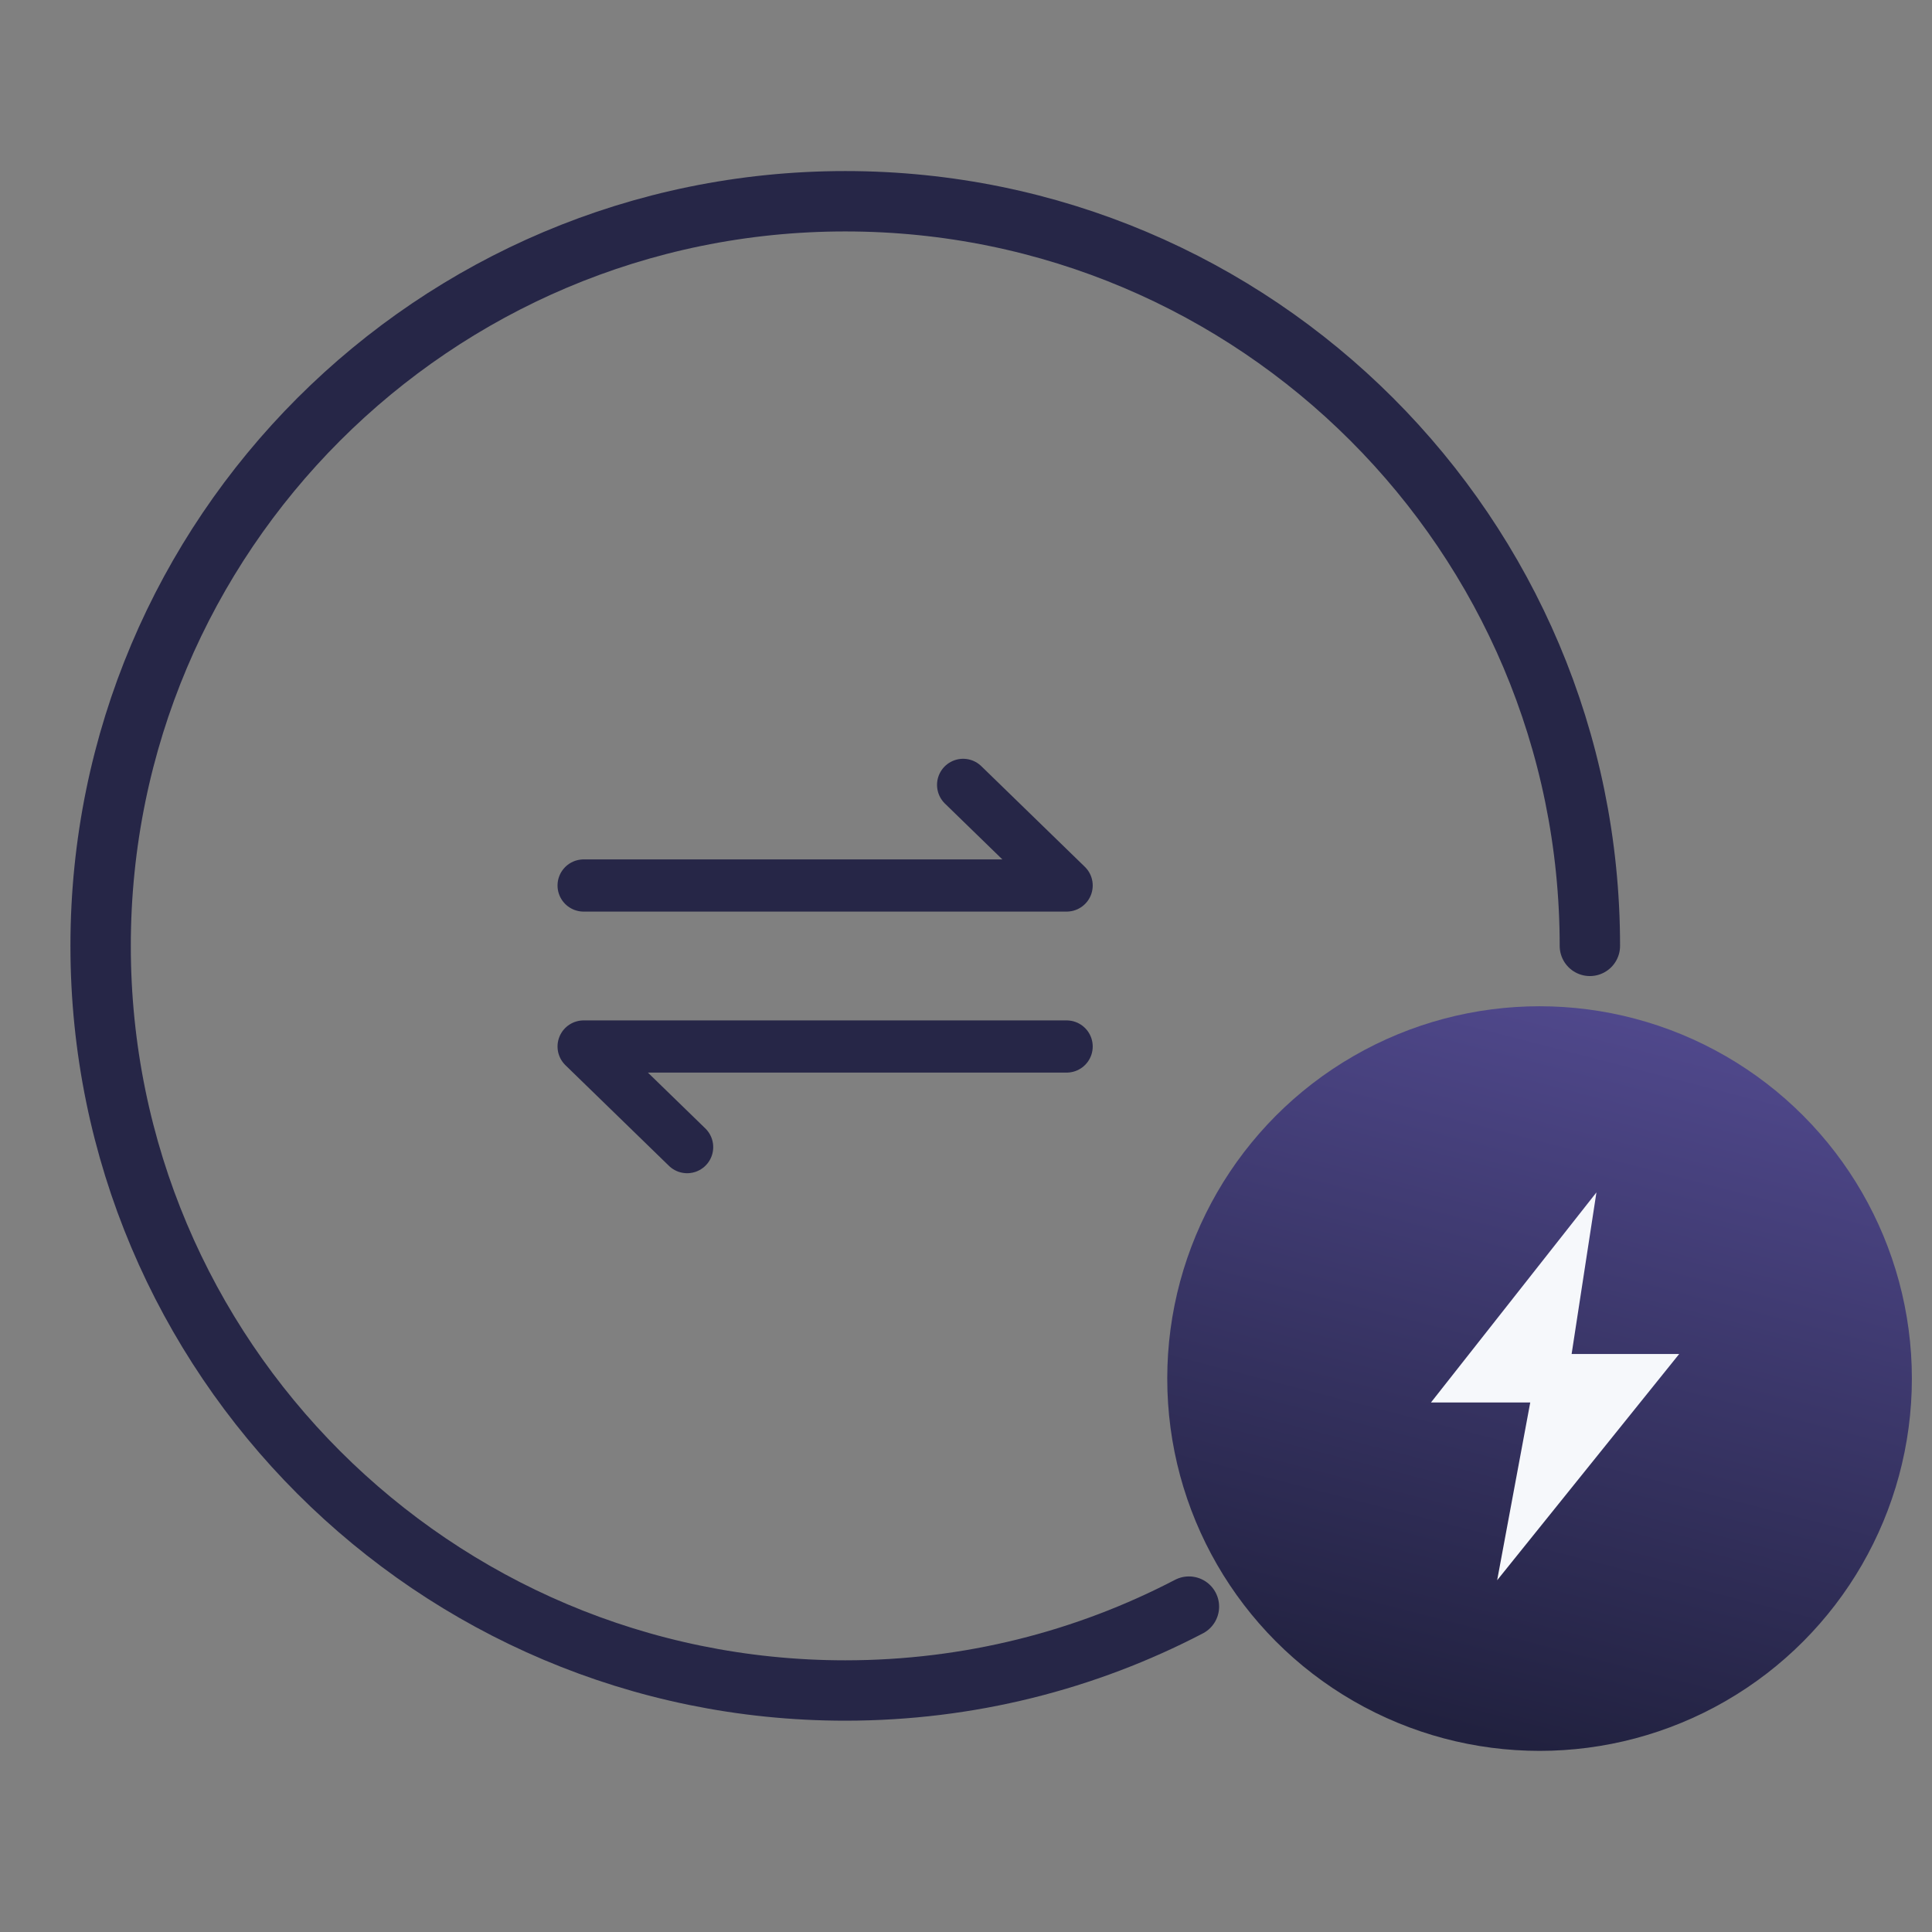 <svg width="96" height="96" viewBox="0 0 96 96" fill="none" xmlns="http://www.w3.org/2000/svg">
<rect x="0" y="0" width="96" height="96" fill="#808080" stroke="none"/>
<circle cx="76.5" cy="68.5" r="18.5" fill="url(#paint0_linear)"/>
<path d="M78.093 67.279L79.326 59.25L71.104 69.688H76.037L74.393 78.521L83.438 67.279H78.093Z" fill="#F6F8FB"/>
<path d="M29 44H53L47.857 39" stroke="#262647" stroke-width="2.593" stroke-linecap="round" stroke-linejoin="round"/>
<path d="M53 52H29L34.143 57" stroke="#262647" stroke-width="2.593" stroke-linecap="round" stroke-linejoin="round"/>
<path d="M79 47C79 26.566 62.434 10 42 10C21.566 10 5 26.566 5 47C5 67.434 21.566 84 42 84C48.16 84 53.968 82.495 59.077 79.832" stroke="#262647" stroke-width="3" stroke-linecap="round" stroke-linejoin="round"/>
<defs>
<linearGradient id="paint0_linear" x1="88.615" y1="40.08" x2="76.5" y2="87" gradientUnits="userSpaceOnUse">
<stop stop-color="#5F55A5"/>
<stop offset="1" stop-color="#21213F"/>
</linearGradient>
</defs>
</svg>
